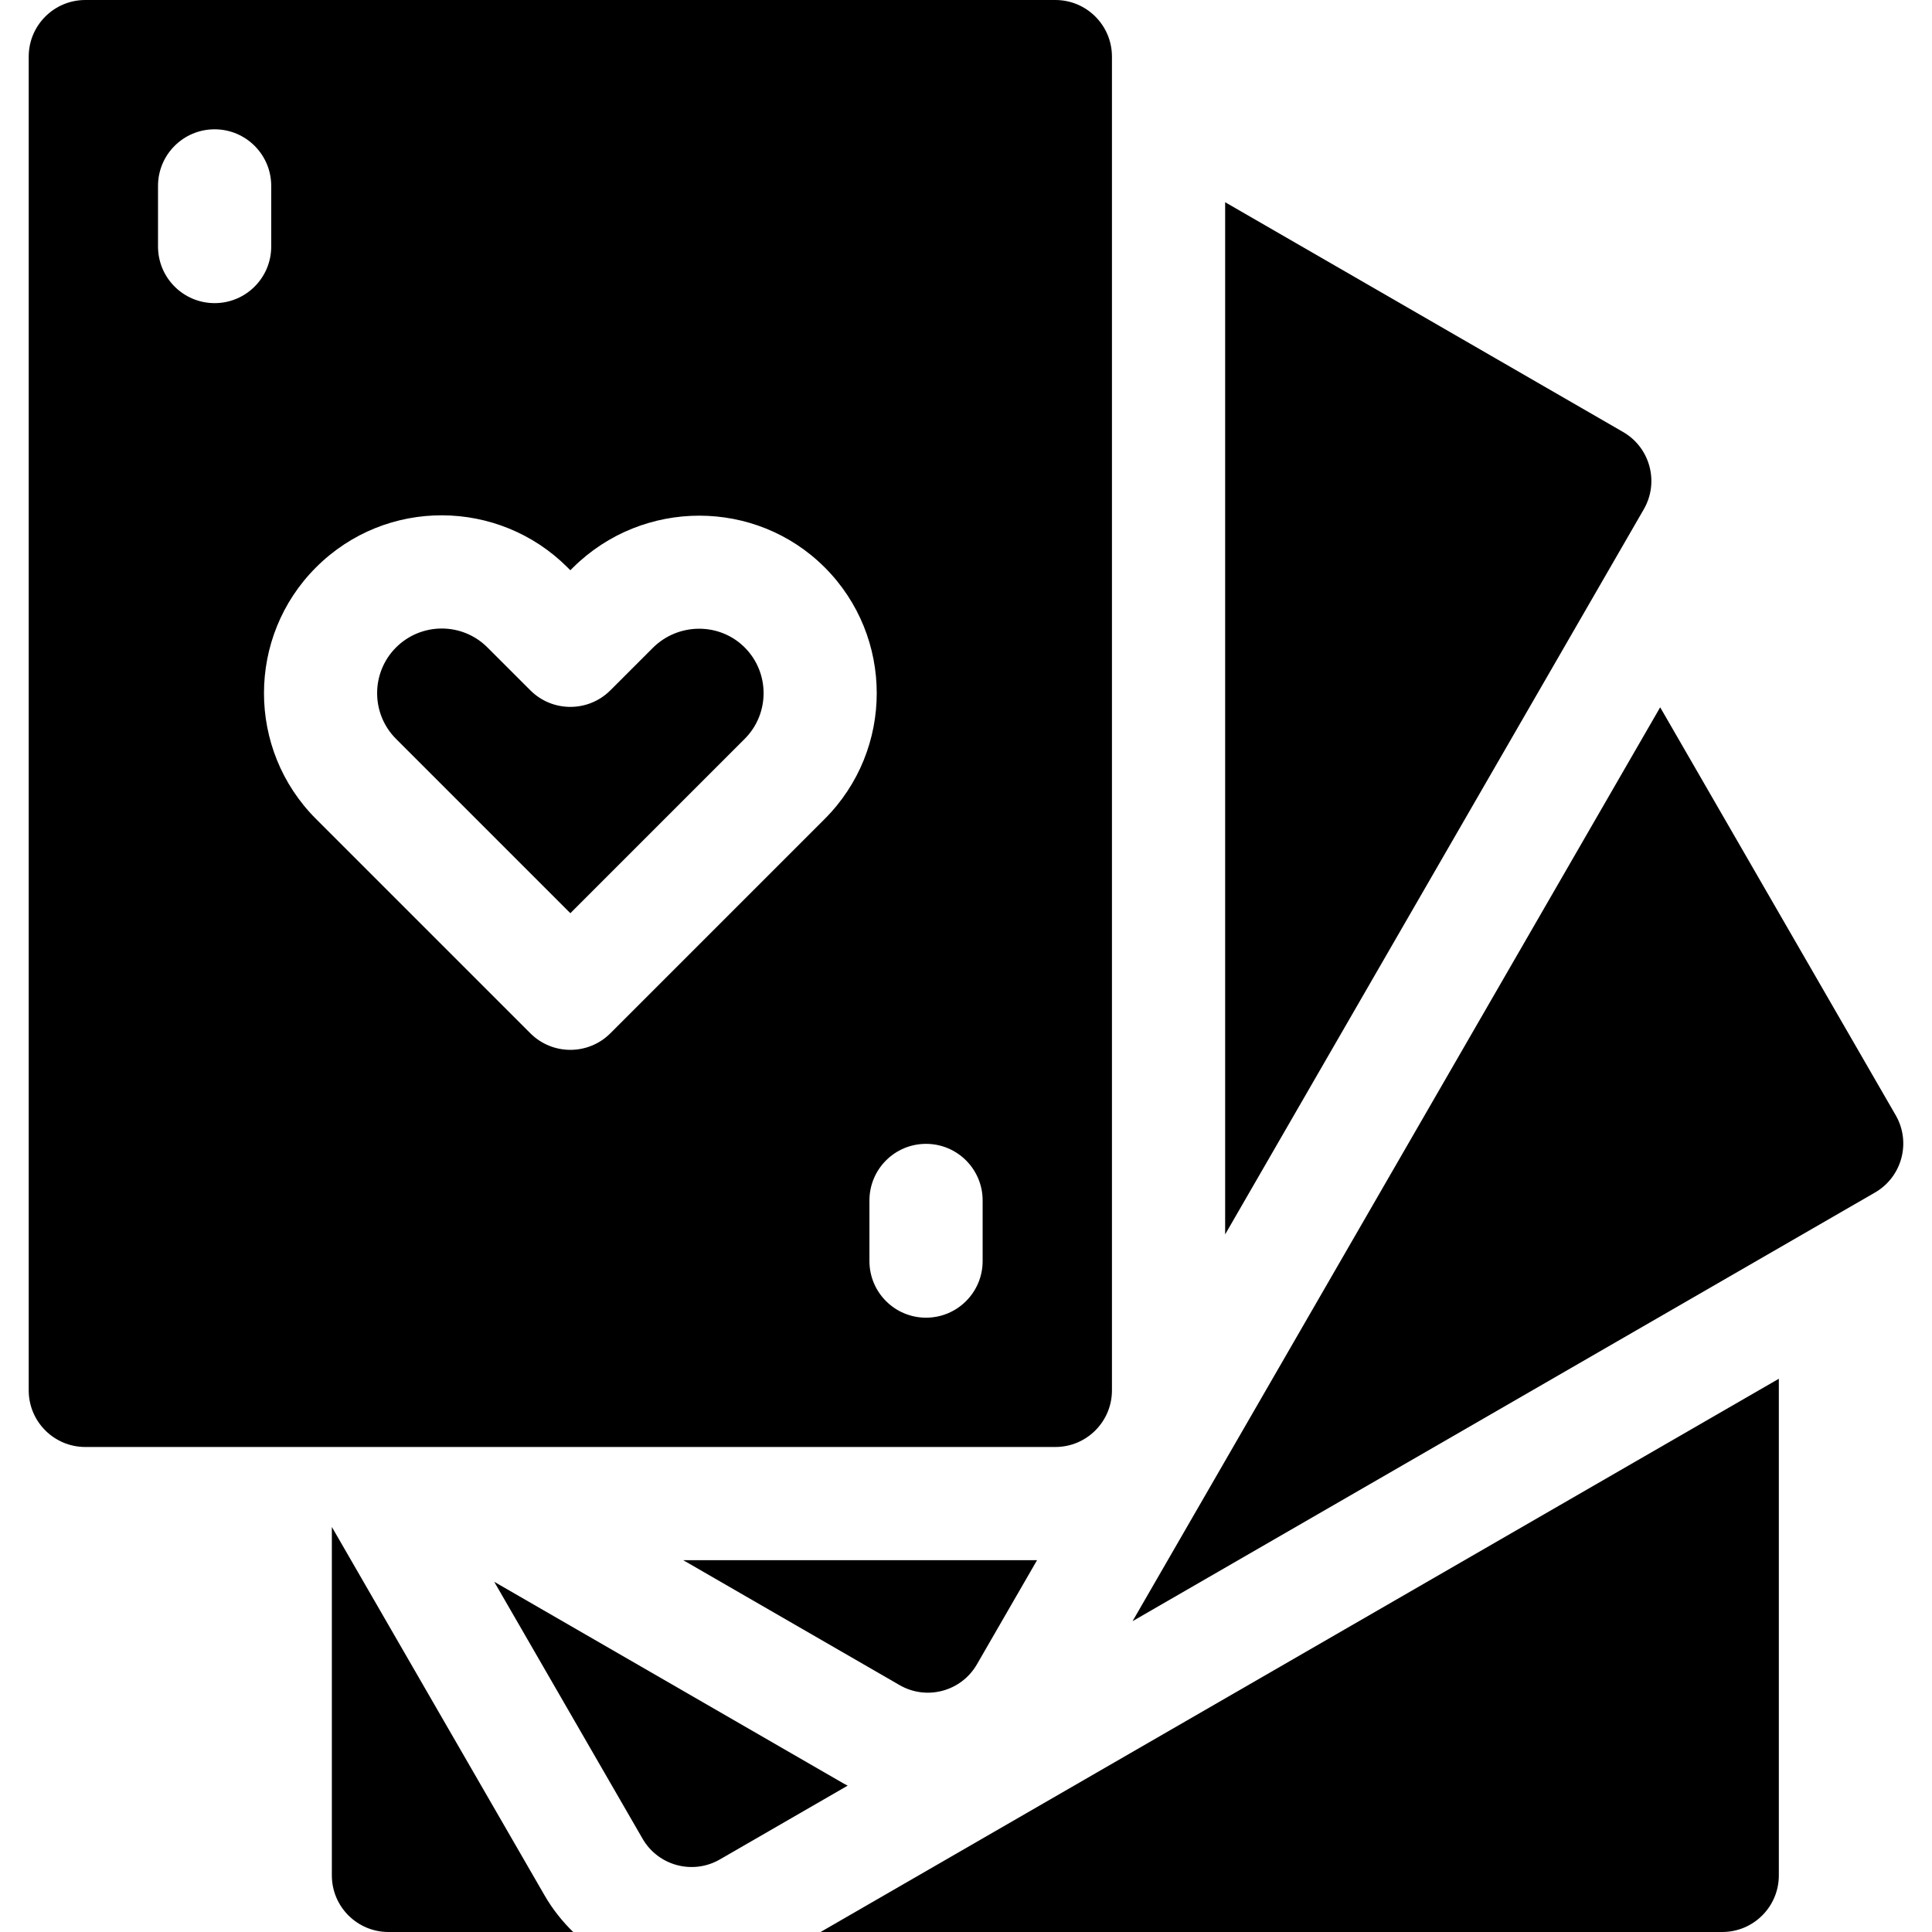 <svg id="Capa_1" enable-background="new 0 0 512 512" height="512" viewBox="0 0 512 512" width="512" xmlns="http://www.w3.org/2000/svg"><g><path d="m87.944 404.656v92.344c0 8.284 6.716 15 15 15h48.957c-2.931-2.847-5.504-6.101-7.595-9.723z"/><path d="m456.41 512c8.284 0 15-6.716 15-15v-131.616l-253.946 146.616z"/><path d="m502.378 295.543-62.413-108.101-139.826 242.185 196.748-113.593c7.175-4.142 9.633-13.316 5.491-20.491z"/><path d="m223.396 472.549-92.421-53.359 39.311 68.088c4.142 7.174 13.316 9.632 20.49 5.49l33.866-19.553c-.415-.223-.837-.43-1.246-.666z"/><path d="m258.887 441.078 15.941-27.611h-93.764l57.333 33.101c7.174 4.142 16.348 1.684 20.49-5.49z"/><path d="m430.13 114.476-105.453-60.884v273.534l110.944-192.16c4.142-7.174 1.684-16.347-5.491-20.49z"/><path d="m173.052 171.645-11.294 11.294c-5.855 5.857-15.351 5.859-21.209.003l-11.367-11.359c-6.764-6.763-17.613-6.616-24.227-.003-6.681 6.681-6.681 17.551 0 24.232l46.197 46.197 46.198-46.197c6.681-6.68 6.681-17.551 0-24.231-6.64-6.641-17.54-6.611-24.298.064z"/><path d="m294.677 368.467v-353.467c0-8.284-6.716-15-15-15h-257.067c-8.284 0-15 6.716-15 15v353.467c0 8.284 6.716 15 15 15h257.067c8.284 0 15-6.716 15-15zm-237.8-288.134c-8.284 0-15-6.716-15-15v-16.066c0-8.284 6.716-15 15-15s15 6.716 15 15v16.067c0 8.284-6.716 14.999-15 14.999zm104.881 193.495c-2.929 2.929-6.768 4.394-10.606 4.394-3.839 0-7.677-1.464-10.606-4.394l-56.803-56.803c-18.378-18.377-18.378-48.28 0-66.658 18.608-18.609 48.45-18.201 66.649 0l.757.756.756-.756c18.52-18.293 48.394-18.265 66.658 0 18.378 18.377 18.378 48.28 0 66.658zm98.652 60.372c0 8.284-6.716 15-15 15s-15-6.716-15-15v-16.067c0-8.284 6.716-15 15-15s15 6.716 15 15z"/></g></svg>